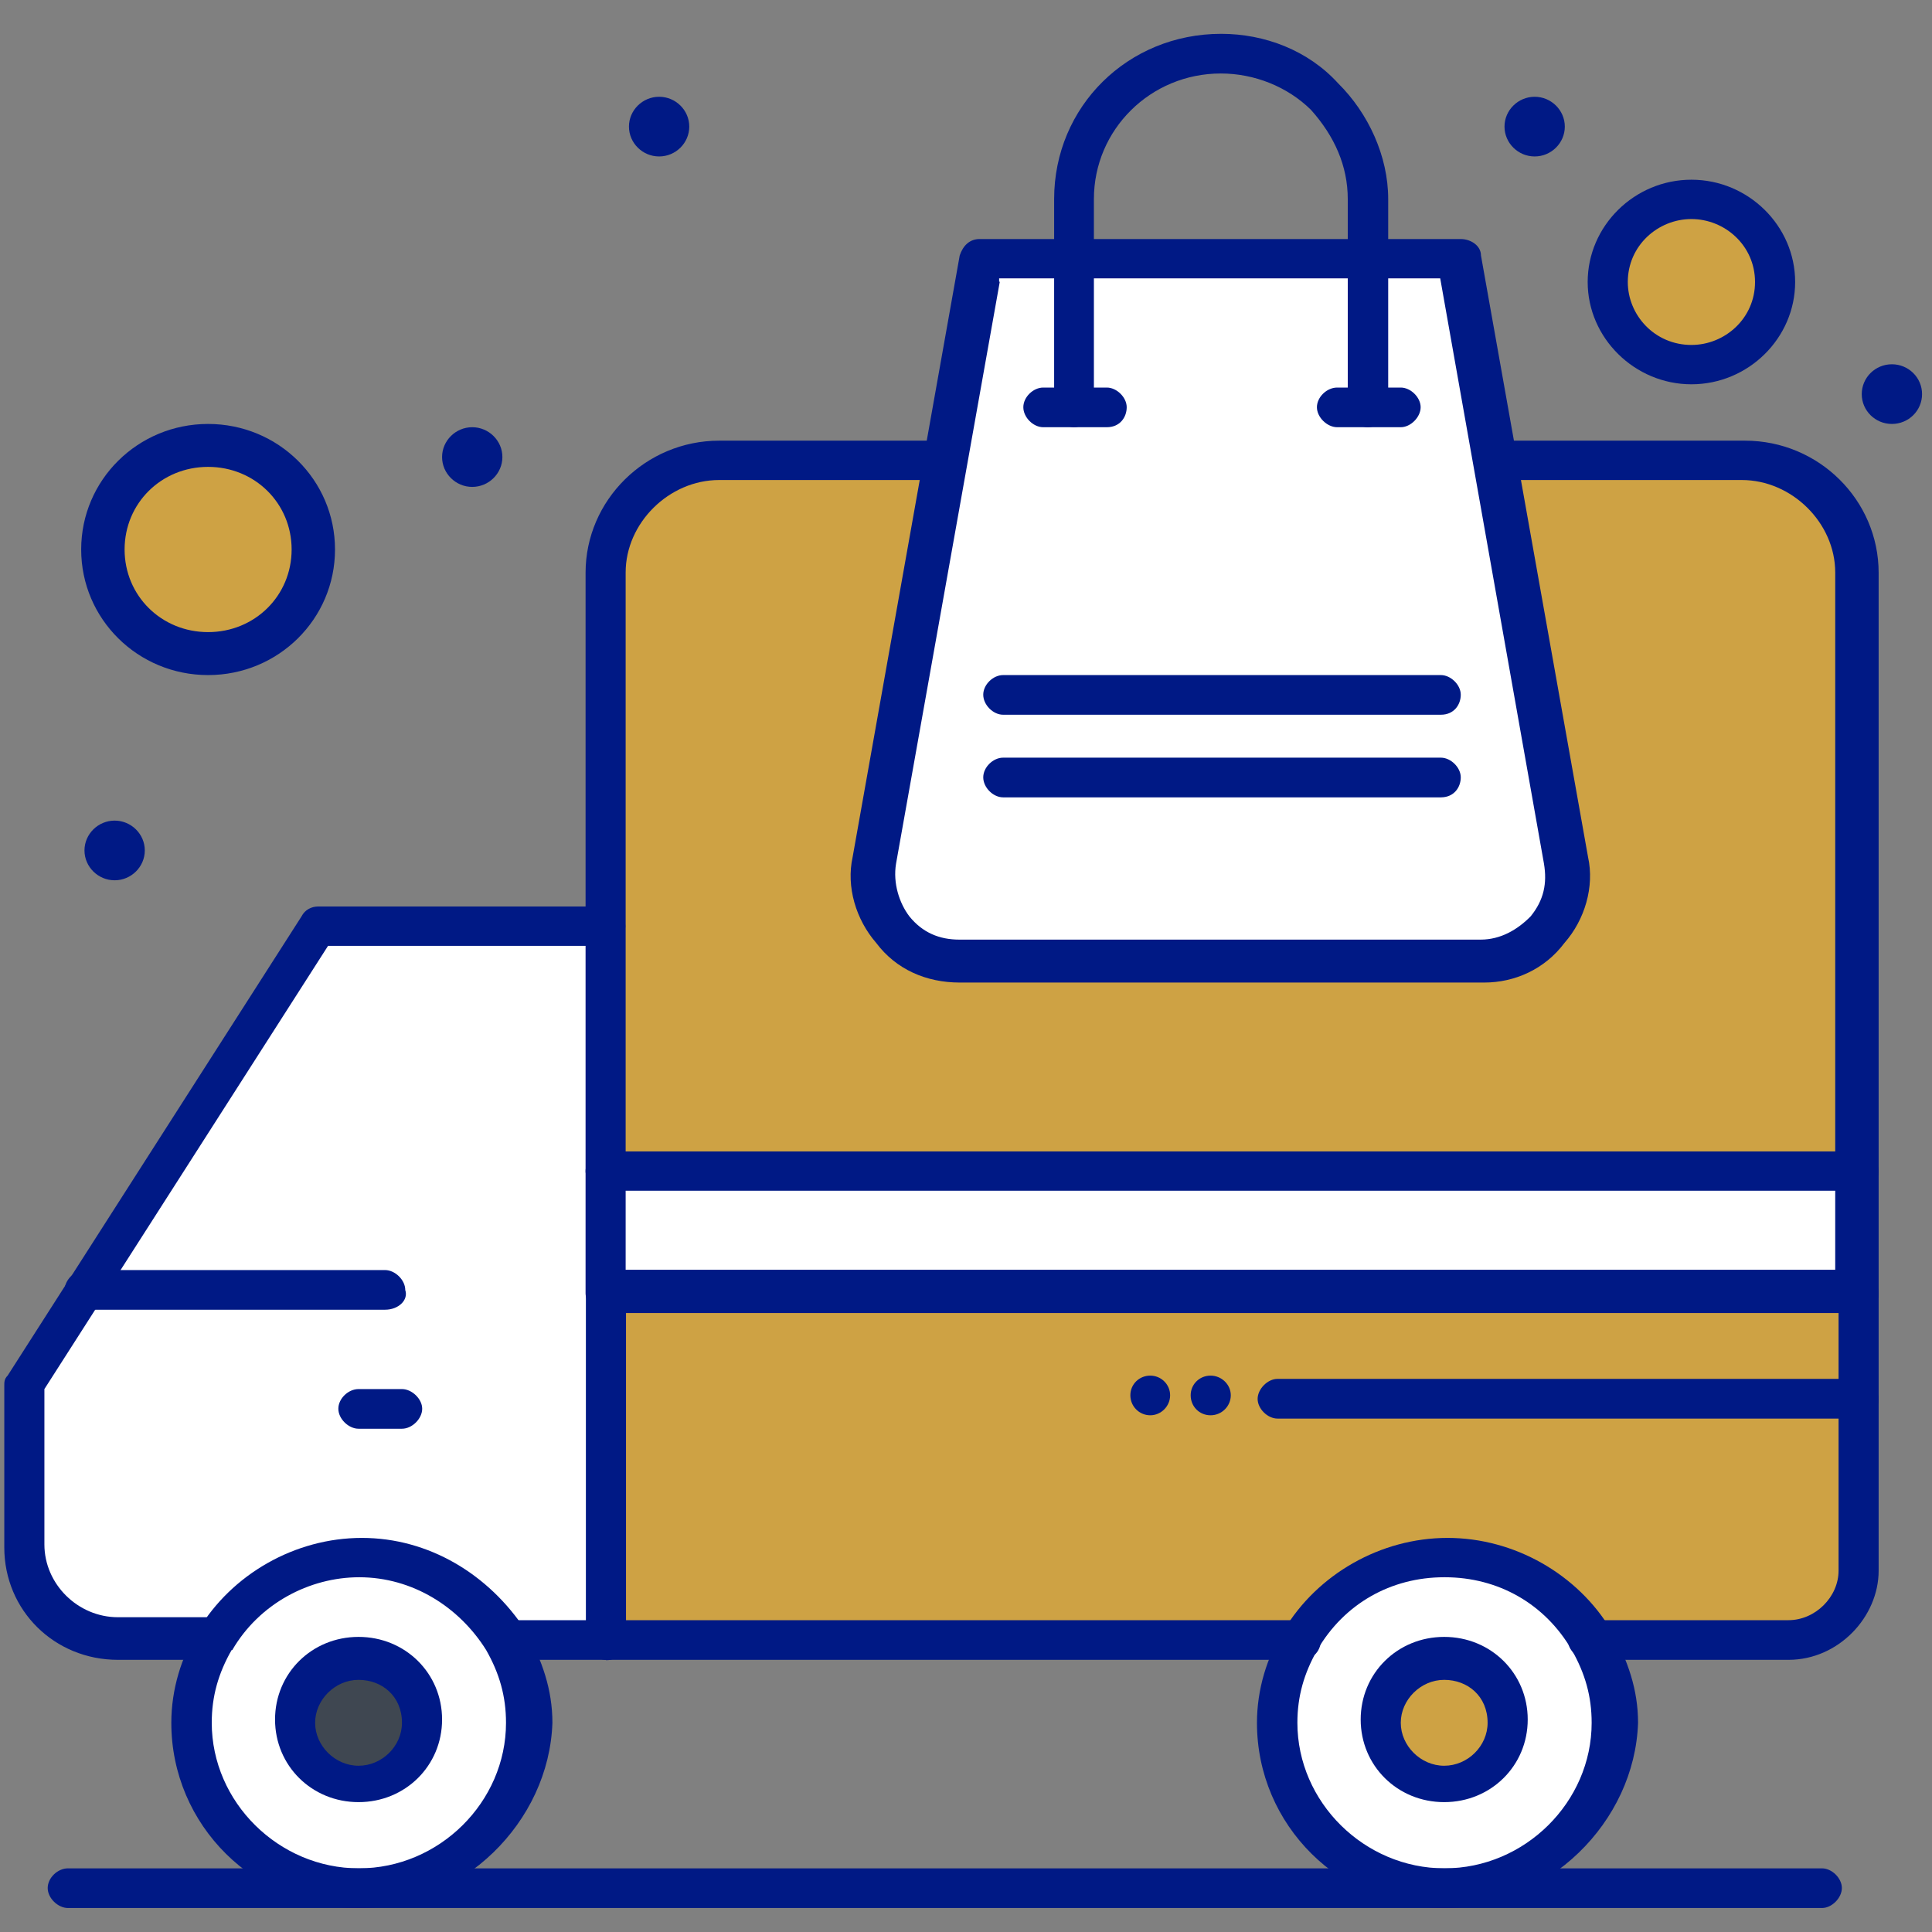 <svg width="55" height="55" viewBox="0 0 55 55" fill="none" xmlns="http://www.w3.org/2000/svg">
<rect x="0" y="0" width="55" height="55" fill="#808080" stroke="none"/>
<g clip-path="url(#clip0_44_739)">
<path d="M50.915 46.599C52.057 46.599 52.915 45.75 52.915 44.621V36.809H17.245V46.599H50.915Z" fill="#CEA244"/>
<path d="M45.302 46.599C44.443 45.19 42.925 44.247 41.208 44.247C39.491 44.247 37.877 45.19 37.113 46.599C36.736 47.262 36.443 48.102 36.443 48.951C36.443 51.583 38.538 53.654 41.198 53.654C43.858 53.654 45.953 51.583 45.953 48.951C45.858 48.102 45.67 47.355 45.283 46.599H45.302Z" fill="white"/>
<path d="M3.358 46.599C1.934 46.599 0.698 45.47 0.698 43.967V39.357L2.405 36.725L9.066 26.375H17.245V46.608H3.358V46.599Z" fill="white"/>
<path d="M14.387 46.599C13.528 45.19 12.009 44.247 10.292 44.247C8.481 44.247 6.962 45.19 6.198 46.599C5.821 47.262 5.528 48.102 5.528 48.951C5.528 51.583 7.622 53.654 10.283 53.654C12.943 53.654 15.038 51.583 15.038 48.951C14.943 48.102 14.755 47.355 14.368 46.599H14.387Z" fill="white"/>
<path d="M41.113 47.252C42.066 47.252 42.924 48.008 42.924 49.044C42.924 49.987 42.16 50.836 41.113 50.836C40.066 50.836 39.302 50.08 39.302 49.044C39.396 48.008 40.16 47.252 41.113 47.252Z" fill="#CEA244"/>
<path d="M10.207 47.252C11.16 47.252 12.019 48.008 12.019 49.044C12.019 49.987 11.255 50.836 10.207 50.836C9.16 50.836 8.396 50.08 8.396 49.044C8.49 48.008 9.254 47.252 10.207 47.252Z" fill="#3F4751"/>
<path d="M48.151 5.667C49.481 5.667 50.528 6.703 50.528 8.019C50.528 9.334 49.481 10.37 48.151 10.37C46.821 10.37 45.774 9.334 45.774 8.019C45.774 6.703 46.821 5.667 48.151 5.667Z" fill="#CEA244"/>
<path d="M5.924 12.722C7.538 12.722 8.877 14.038 8.877 15.643C8.877 17.248 7.547 18.555 5.924 18.555C4.302 18.555 2.971 17.239 2.971 15.643C2.971 14.047 4.302 12.722 5.924 12.722Z" fill="#CEA244"/>
<path d="M52.915 33.328H17.245V36.903H52.915V33.328Z" fill="white"/>
<path d="M49.679 13.105C51.491 13.105 52.915 14.514 52.915 16.306V33.244H17.245V16.306C17.245 14.514 18.67 13.105 20.481 13.105H49.679Z" fill="#CEA244"/>
<path d="M30.556 7.459H41.594L42.641 13.198L44.641 24.584C44.924 26.086 43.783 27.495 42.17 27.495H27.33C25.811 27.495 24.575 26.086 24.858 24.584L26.858 13.198L27.905 7.459H30.566H30.556Z" fill="white"/>
<path d="M53.858 12.069C54.333 12.069 54.717 11.689 54.717 11.22C54.717 10.751 54.333 10.37 53.858 10.37C53.384 10.37 53 10.751 53 11.22C53 11.689 53.384 12.069 53.858 12.069Z" fill="#001985"/>
<path d="M43.689 2.755C44.16 2.755 44.547 3.138 44.547 3.604C44.547 4.071 44.16 4.454 43.689 4.454C43.217 4.454 42.83 4.071 42.83 3.604C42.83 3.138 43.217 2.755 43.689 2.755Z" fill="#001985"/>
<path d="M34.462 39.161C34.774 39.161 35.038 39.413 35.038 39.721C35.038 40.029 34.783 40.29 34.462 40.29C34.142 40.29 33.896 40.038 33.896 39.721C33.896 39.404 34.151 39.161 34.462 39.161Z" fill="#001985"/>
<path d="M32.745 39.161C33.057 39.161 33.311 39.413 33.311 39.721C33.311 40.029 33.057 40.29 32.745 40.29C32.434 40.29 32.179 40.038 32.179 39.721C32.179 39.404 32.434 39.161 32.745 39.161Z" fill="#001985"/>
<path d="M18.764 2.755C19.236 2.755 19.622 3.138 19.622 3.604C19.622 4.071 19.236 4.454 18.764 4.454C18.292 4.454 17.905 4.071 17.905 3.604C17.905 3.138 18.292 2.755 18.764 2.755Z" fill="#001985"/>
<path d="M13.443 12.162C13.915 12.162 14.302 12.545 14.302 13.011C14.302 13.478 13.915 13.861 13.443 13.861C12.972 13.861 12.585 13.478 12.585 13.011C12.585 12.545 12.972 12.162 13.443 12.162Z" fill="#001985"/>
<path d="M3.264 23.361C3.735 23.361 4.122 23.744 4.122 24.21C4.122 24.677 3.735 25.06 3.264 25.06C2.792 25.06 2.405 24.677 2.405 24.21C2.405 23.744 2.792 23.361 3.264 23.361Z" fill="#001985"/>
<path d="M37.028 47.252H17.245C16.962 47.252 16.67 46.972 16.67 46.683C16.67 46.394 16.953 46.123 17.245 46.123H37.028C37.311 46.123 37.604 46.403 37.604 46.683C37.604 46.963 37.415 47.252 37.028 47.252Z" fill="#001985"/>
<path d="M50.915 47.252H45.208C44.925 47.252 44.632 46.972 44.632 46.683C44.632 46.394 44.915 46.123 45.208 46.123H50.915C51.679 46.123 52.34 45.461 52.34 44.714V36.809C52.34 36.529 52.623 36.24 52.915 36.24C53.208 36.24 53.481 36.52 53.481 36.809V44.714C53.481 46.03 52.34 47.252 50.915 47.252Z" fill="#001985"/>
<path d="M17.245 47.252H14.396C14.113 47.252 13.83 46.972 13.83 46.683C13.83 46.394 14.113 46.123 14.396 46.123H16.679V36.809C16.679 36.529 16.962 36.24 17.255 36.24C17.547 36.24 17.821 36.52 17.821 36.809V46.599C17.821 46.972 17.632 47.262 17.255 47.262L17.245 47.252Z" fill="#001985"/>
<path d="M6.113 47.252H3.358C1.547 47.252 0.122 45.843 0.122 44.051V39.441C0.122 39.348 0.122 39.254 0.217 39.161L8.585 26.086C8.679 25.9 8.868 25.806 9.056 25.806H17.236C17.519 25.806 17.802 26.086 17.802 26.366C17.802 26.646 17.519 26.926 17.236 26.926H9.339L1.264 39.544V43.967C1.264 45.097 2.217 46.039 3.358 46.039H6.113C6.396 46.039 6.688 46.319 6.688 46.599C6.688 46.879 6.5 47.262 6.113 47.262V47.252Z" fill="#001985"/>
<path d="M10.962 37.285H2.405C2.122 37.285 1.839 37.005 1.839 36.725C1.839 36.445 2.122 36.156 2.405 36.156H10.962C11.245 36.156 11.537 36.436 11.537 36.725C11.632 37.005 11.349 37.285 10.962 37.285Z" fill="#001985"/>
<path d="M11.443 40.673H10.207C9.924 40.673 9.632 40.393 9.632 40.104C9.632 39.814 9.915 39.544 10.207 39.544H11.443C11.726 39.544 12.019 39.824 12.019 40.104C12.019 40.384 11.736 40.673 11.443 40.673Z" fill="#001985"/>
<path d="M41.113 54.317C38.16 54.317 35.783 51.965 35.783 49.044C35.783 48.102 36.066 47.159 36.547 46.413C37.5 44.817 39.302 43.781 41.208 43.781C43.113 43.781 44.915 44.817 45.868 46.413C46.34 47.262 46.632 48.102 46.632 49.044C46.538 51.872 44.066 54.317 41.113 54.317ZM41.113 44.901C39.594 44.901 38.264 45.657 37.5 46.972C37.123 47.635 36.934 48.288 36.934 49.044C36.934 51.303 38.84 53.188 41.123 53.188C43.406 53.188 45.311 51.303 45.311 49.044C45.311 48.288 45.123 47.635 44.745 46.972C43.981 45.657 42.651 44.901 41.132 44.901H41.113Z" fill="#001985"/>
<path d="M10.207 54.317C7.254 54.317 4.877 51.965 4.877 49.044C4.877 48.102 5.16 47.159 5.641 46.413C6.594 44.817 8.396 43.781 10.302 43.781C12.207 43.781 13.915 44.817 14.962 46.413C15.434 47.262 15.726 48.102 15.726 49.044C15.632 51.872 13.16 54.317 10.207 54.317ZM6.594 46.972C6.217 47.635 6.028 48.288 6.028 49.044C6.028 51.303 7.934 53.188 10.217 53.188C12.5 53.188 14.405 51.303 14.405 49.044C14.405 48.288 14.217 47.635 13.839 46.972C13.075 45.75 11.745 44.901 10.226 44.901C8.802 44.901 7.377 45.657 6.613 46.972H6.594Z" fill="#001985"/>
<path d="M10.207 51.303C8.877 51.303 7.83 50.267 7.83 48.951C7.83 47.635 8.877 46.599 10.207 46.599C11.537 46.599 12.585 47.635 12.585 48.951C12.585 50.267 11.537 51.303 10.207 51.303ZM10.207 47.822C9.537 47.822 8.971 48.391 8.971 49.044C8.971 49.697 9.537 50.267 10.207 50.267C10.877 50.267 11.443 49.707 11.443 49.044C11.443 48.288 10.877 47.822 10.207 47.822Z" fill="#001985"/>
<path d="M41.113 51.303C39.783 51.303 38.736 50.267 38.736 48.951C38.736 47.635 39.783 46.599 41.113 46.599C42.443 46.599 43.491 47.635 43.491 48.951C43.491 50.267 42.443 51.303 41.113 51.303ZM41.113 47.822C40.443 47.822 39.877 48.391 39.877 49.044C39.877 49.697 40.443 50.267 41.113 50.267C41.783 50.267 42.349 49.707 42.349 49.044C42.349 48.288 41.783 47.822 41.113 47.822Z" fill="#001985"/>
<path d="M52.915 40.384H36.368C36.085 40.384 35.802 40.104 35.802 39.824C35.802 39.544 36.085 39.254 36.368 39.254H52.915C53.198 39.254 53.481 39.534 53.481 39.824C53.481 40.113 53.292 40.384 52.915 40.384Z" fill="#001985"/>
<path d="M51.868 54.317H1.934C1.651 54.317 1.358 54.037 1.358 53.748C1.358 53.459 1.641 53.188 1.934 53.188H51.868C52.151 53.188 52.434 53.468 52.434 53.748C52.434 54.028 52.151 54.317 51.868 54.317Z" fill="#001985"/>
<path d="M52.915 37.379H17.245C16.962 37.379 16.67 37.099 16.67 36.819V16.306C16.67 14.234 18.387 12.545 20.472 12.545H26.943C27.226 12.545 27.509 12.825 27.509 13.105C27.509 13.385 27.226 13.665 26.943 13.665H20.472C19.047 13.665 17.811 14.887 17.811 16.297V36.147H52.245V16.297C52.245 14.887 51.01 13.665 49.585 13.665H42.642C42.358 13.665 42.075 13.385 42.075 13.105C42.075 12.825 42.358 12.545 42.642 12.545H49.679C51.774 12.545 53.481 14.234 53.481 16.306V36.819C53.481 37.099 53.293 37.379 52.915 37.379Z" fill="#001985"/>
<path d="M38.934 12.162C38.651 12.162 38.368 11.882 38.368 11.593V5.667C38.368 4.724 37.99 3.875 37.321 3.128C36.651 2.466 35.707 2.092 34.755 2.092C32.755 2.092 31.141 3.688 31.141 5.667V11.593C31.141 11.873 30.858 12.162 30.575 12.162C30.292 12.162 30.009 11.882 30.009 11.593V5.667C30.009 3.035 32.104 0.963 34.764 0.963C36 0.963 37.236 1.43 38.094 2.372C38.953 3.222 39.519 4.444 39.519 5.667V11.593C39.519 11.873 39.236 12.162 38.943 12.162H38.934Z" fill="#001985"/>
<path d="M41.019 22.699H28.556C28.273 22.699 27.991 22.419 27.991 22.129C27.991 21.84 28.273 21.569 28.556 21.569H41.019C41.302 21.569 41.585 21.849 41.585 22.129C41.585 22.409 41.396 22.699 41.019 22.699Z" fill="#001985"/>
<path d="M41.019 20.347H28.556C28.273 20.347 27.991 20.067 27.991 19.777C27.991 19.488 28.273 19.218 28.556 19.218H41.019C41.302 19.218 41.585 19.497 41.585 19.777C41.585 20.058 41.396 20.347 41.019 20.347Z" fill="#001985"/>
<path d="M42.255 27.971H27.321C26.368 27.971 25.509 27.598 24.943 26.842C24.368 26.18 24.085 25.246 24.273 24.397L27.321 7.272C27.415 6.992 27.604 6.805 27.887 6.805H41.585C41.868 6.805 42.16 6.992 42.16 7.272L45.208 24.397C45.396 25.246 45.113 26.189 44.538 26.842C43.972 27.598 43.113 27.971 42.255 27.971ZM28.462 8.019L25.509 24.584C25.415 25.144 25.604 25.713 25.887 26.086C26.264 26.553 26.745 26.749 27.311 26.749H42.151C42.717 26.749 43.198 26.469 43.575 26.086C43.953 25.62 44.047 25.144 43.953 24.584L41 7.925H28.443V8.019H28.462Z" fill="#001985"/>
<path d="M39.877 12.162H38.066C37.783 12.162 37.49 11.882 37.49 11.593C37.49 11.303 37.773 11.033 38.066 11.033H39.877C40.16 11.033 40.443 11.313 40.443 11.593C40.443 11.873 40.16 12.162 39.877 12.162Z" fill="#001985"/>
<path d="M31.509 12.162H29.698C29.415 12.162 29.132 11.882 29.132 11.593C29.132 11.303 29.415 11.033 29.698 11.033H31.509C31.792 11.033 32.075 11.313 32.075 11.593C32.075 11.873 31.887 12.162 31.509 12.162Z" fill="#001985"/>
<path d="M5.924 19.218C3.924 19.218 2.311 17.622 2.311 15.643C2.311 13.665 3.924 12.069 5.924 12.069C7.924 12.069 9.537 13.665 9.537 15.643C9.537 17.622 7.924 19.218 5.924 19.218ZM5.924 13.291C4.594 13.291 3.547 14.327 3.547 15.643C3.547 16.959 4.594 17.995 5.924 17.995C7.254 17.995 8.302 16.959 8.302 15.643C8.302 14.327 7.254 13.291 5.924 13.291Z" fill="#001985"/>
<path d="M48.151 10.94C46.538 10.94 45.198 9.624 45.198 8.028C45.198 6.432 46.528 5.116 48.151 5.116C49.773 5.116 51.104 6.432 51.104 8.028C51.104 9.624 49.773 10.94 48.151 10.94ZM48.151 6.236C47.198 6.236 46.34 6.992 46.34 8.028C46.34 8.97 47.104 9.82 48.151 9.82C49.104 9.82 49.962 9.064 49.962 8.028C49.962 6.992 49.104 6.236 48.151 6.236Z" fill="#001985"/>
<path d="M52.915 33.898H17.245C16.962 33.898 16.67 33.618 16.67 33.338C16.67 33.058 16.953 32.778 17.245 32.778H52.915C53.198 32.778 53.481 33.058 53.481 33.338C53.481 33.618 53.293 33.898 52.915 33.898Z" fill="#001985"/>
</g>
<defs>
<clipPath id="clip0_44_739">
<rect width="54.595" height="53.354" fill="white" transform="translate(0.122 0.963)"/>
</clipPath>
</defs>
</svg>
